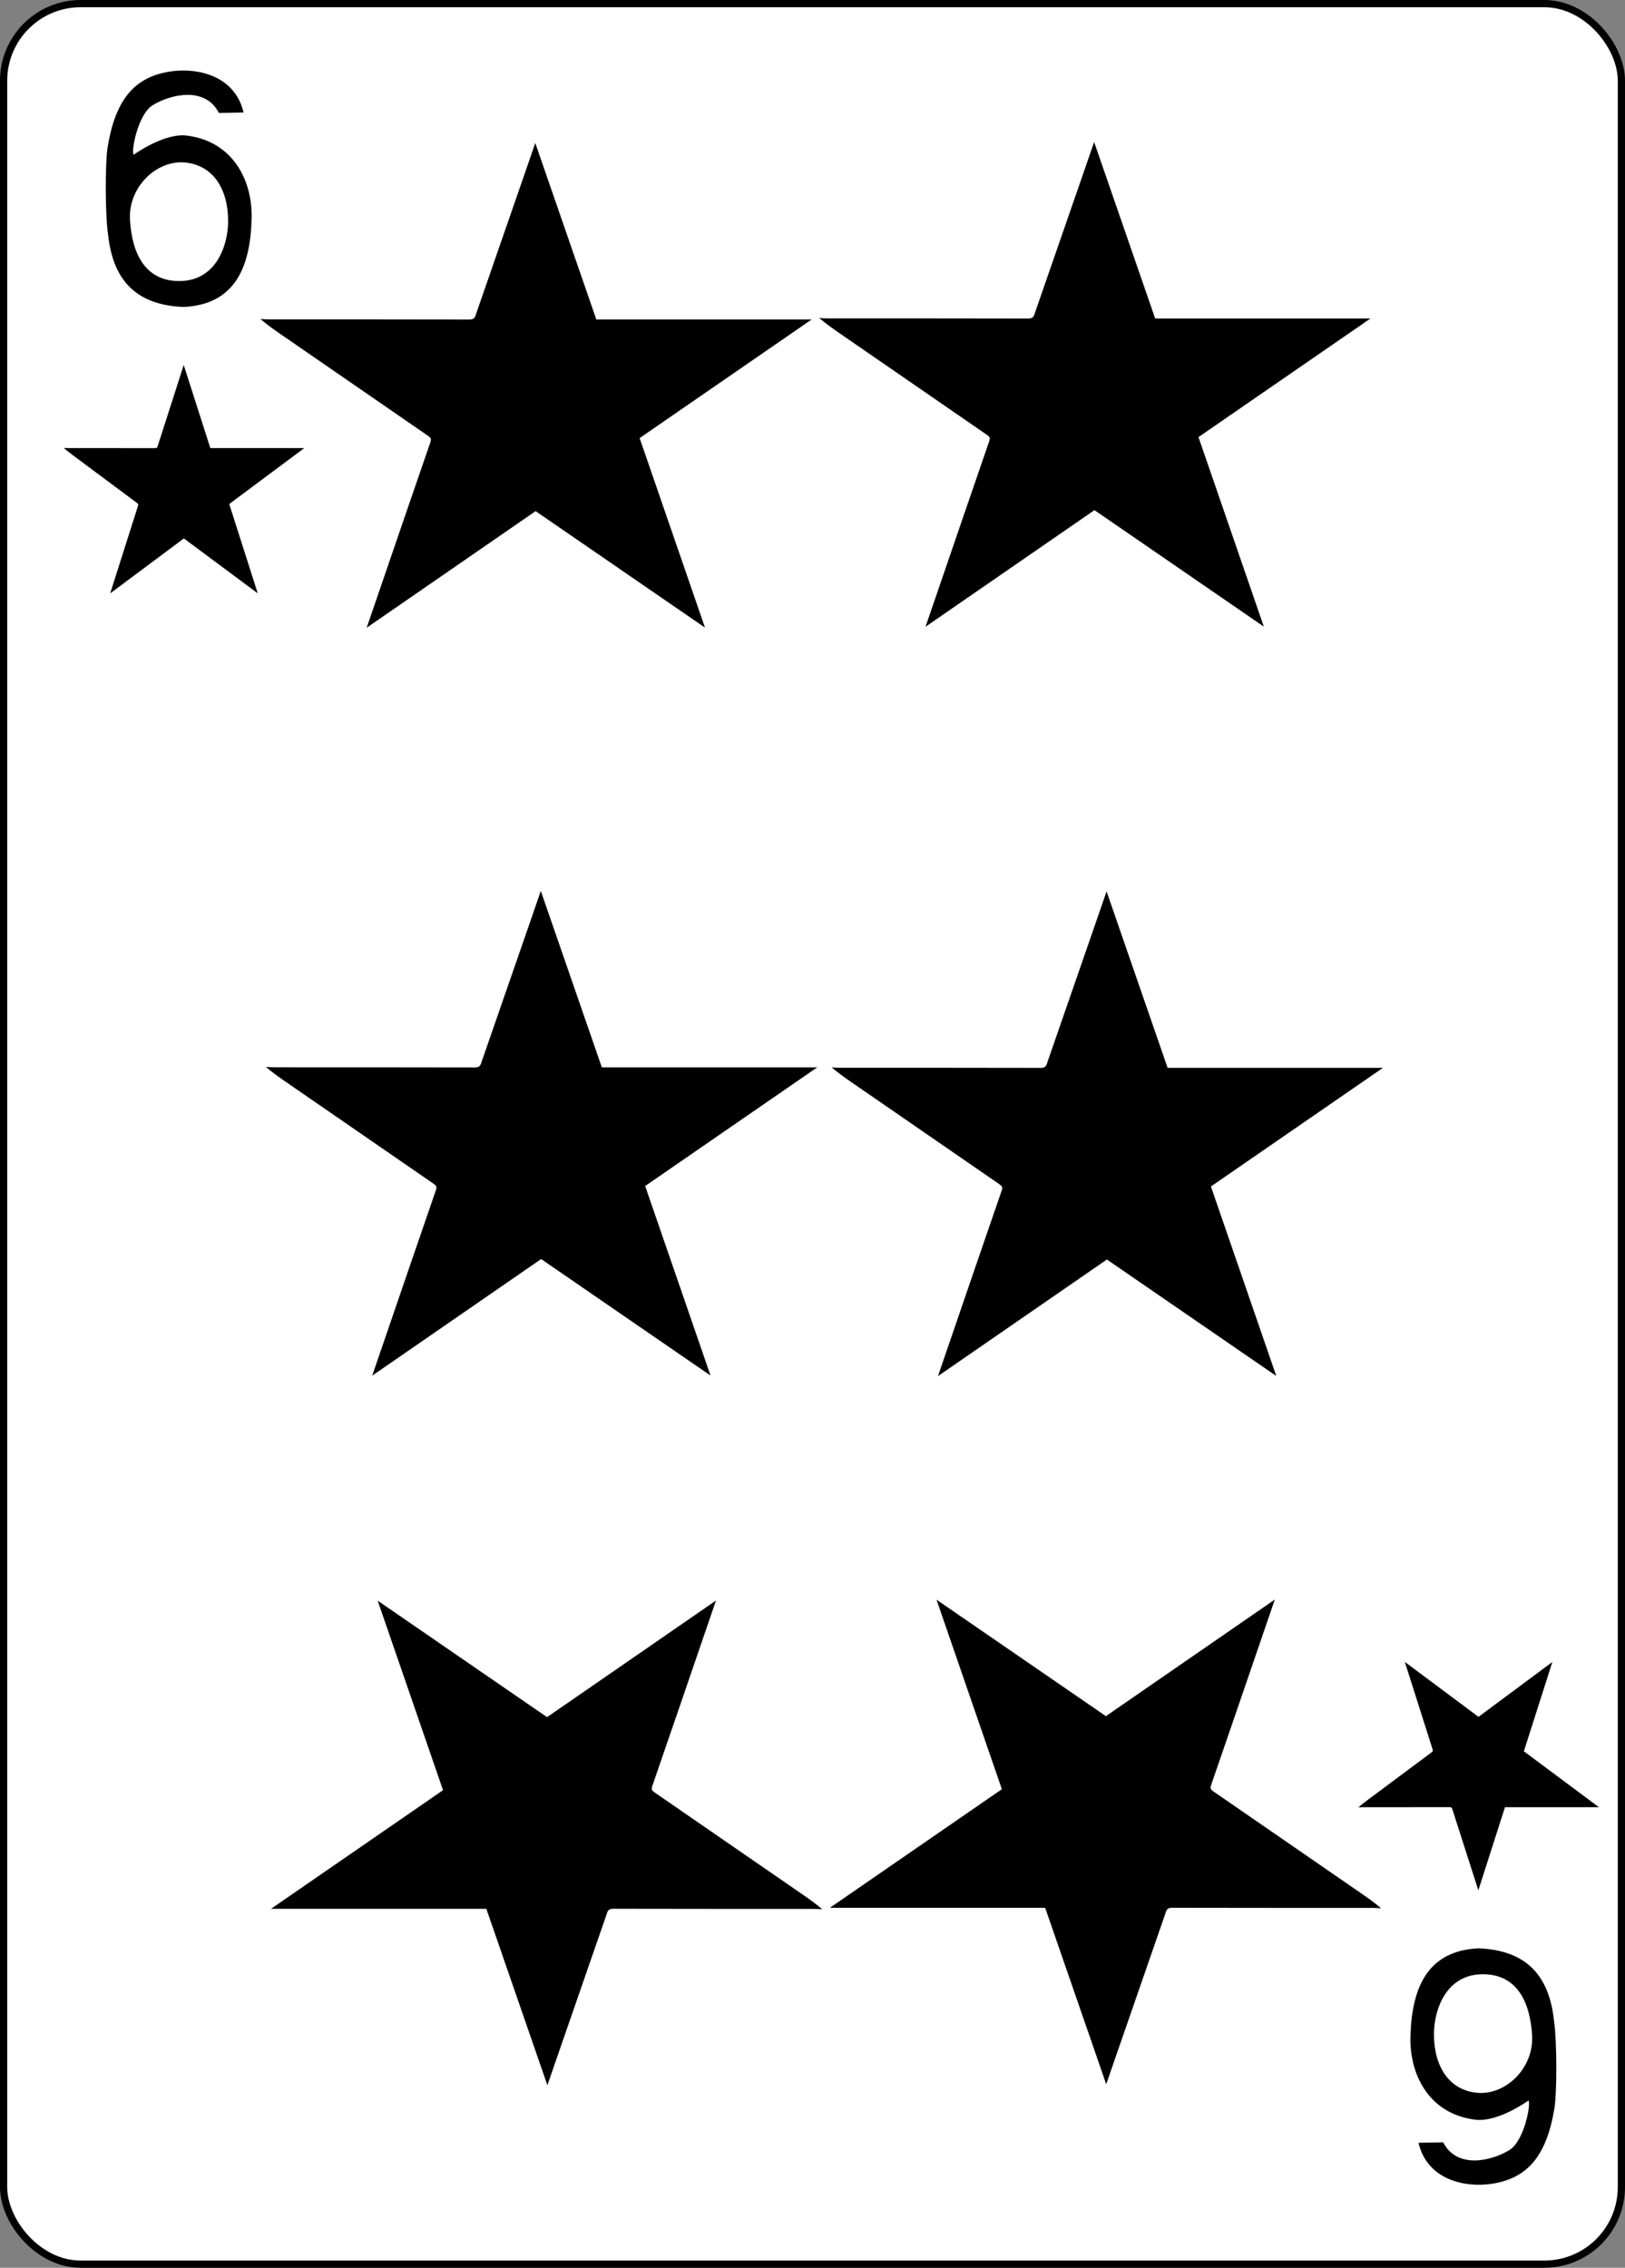 <?xml version="1.0" encoding="UTF-8" standalone="no"?>
<svg
   xmlns:dc="http://purl.org/dc/elements/1.1/"
   xmlns:cc="http://creativecommons.org/ns#"
   xmlns:rdf="http://www.w3.org/1999/02/22-rdf-syntax-ns#"
   xmlns:svg="http://www.w3.org/2000/svg"
   xmlns="http://www.w3.org/2000/svg"
   xmlns:sodipodi="http://sodipodi.sourceforge.net/DTD/sodipodi-0.dtd"
   xmlns:inkscape="http://www.inkscape.org/namespaces/inkscape"
   sodipodi:docname="6R.svg"
   inkscape:version="1.0.1 (3bc2e813f5, 2020-09-07)"
   version="1.1"
   id="svg4423"
   height="312.808"
   width="224.225">
  <rect width="100%" height="100%" fill="#808080" stroke="none"/>
  <sodipodi:namedview
     id="base"
     pagecolor="#ffffff"
     bordercolor="#666666"
     borderopacity="1.0"
     inkscape:pageopacity="0.0"
     inkscape:pageshadow="2"
     inkscape:zoom="1.6300585"
     inkscape:cx="-76.969394"
     inkscape:cy="191.78653"
     inkscape:document-units="px"
     inkscape:current-layer="layer1"
     showgrid="false"
     inkscape:snap-global="true"
     inkscape:snap-bbox="true"
     inkscape:snap-page="true"
     inkscape:window-width="1920"
     inkscape:window-height="991"
     inkscape:window-x="-9"
     inkscape:window-y="-9"
     inkscape:window-maximized="1"
     inkscape:snap-bbox-midpoints="true"
     fit-margin-top="0"
     fit-margin-left="0"
     fit-margin-right="0"
     fit-margin-bottom="0"
     inkscape:document-rotation="0" />
  <defs
     id="defs4425" />
  <g
     inkscape:label="4C"
     inkscape:groupmode="layer"
     id="layer1"
     transform="translate(-259.935,-369.777)">
    <g
       id="g8365"
       transform="translate(-1383.997,92.135)">
      <g
         id="g8902-1"
         style="display:inline"
         transform="translate(-5059.956,3024.952)">
        <rect
           ry="10.63"
           rx="10.63"
           style="display:inline;fill:#ffffff;fill-opacity:1;stroke:#000000;stroke-width:0.997;stroke-miterlimit:4;stroke-dasharray:none;stroke-opacity:1"
           id="rect6353-4"
           width="223.228"
           height="311.811"
           x="6704.386"
           y="-2746.811" />
        <g
           id="g8591-2"
           transform="matrix(0.301,0,0,0.301,5623.293,-1949.67)" />
      </g>
    </g>
    <path
       d="m 410.951,440.145 c -7.756,5.352 -15.455,10.664 -23.309,16.084 0.413,-1.201 0.774,-2.251 1.134,-3.302 2.551,-7.439 5.096,-14.88 7.665,-22.312 0.156,-0.452 0.017,-0.619 -0.319,-0.85 -6.815,-4.687 -13.623,-9.385 -20.431,-14.083 -0.914,-0.632 -1.823,-1.271 -2.714,-2.038 0.397,0.018 0.795,0.051 1.192,0.051 9.234,0.004 18.468,-0.004 27.702,0.019 0.729,0.002 0.768,-0.491 0.922,-0.935 2.186,-6.288 4.365,-12.578 6.544,-18.867 0.501,-1.446 1,-2.894 1.57,-4.543 2.849,8.231 5.636,16.283 8.423,24.337 h 29.714 c -7.991,5.508 -15.832,10.913 -23.738,16.364 2.984,8.652 5.973,17.314 9.018,26.141 -7.87,-5.409 -15.607,-10.728 -23.373,-16.067 z"
       id="path67"
       style="display:inline;stroke-width:0.13" />
    <path
       d="m 412.532,606.496 c 7.756,-5.352 15.455,-10.664 23.309,-16.084 -0.413,1.201 -0.774,2.251 -1.134,3.302 -2.551,7.439 -5.096,14.88 -7.665,22.312 -0.156,0.452 -0.017,0.619 0.319,0.85 6.815,4.687 13.623,9.385 20.431,14.083 0.914,0.632 1.823,1.271 2.714,2.038 -0.397,-0.018 -0.795,-0.051 -1.192,-0.051 -9.234,-0.004 -18.468,0.004 -27.702,-0.019 -0.729,-0.002 -0.768,0.491 -0.922,0.935 -2.186,6.288 -4.365,12.578 -6.544,18.867 -0.501,1.446 -1,2.894 -1.57,4.543 -2.849,-8.231 -5.636,-16.283 -8.423,-24.337 h -29.714 c 7.991,-5.508 15.832,-10.913 23.738,-16.364 -2.984,-8.652 -5.973,-17.314 -9.018,-26.141 7.87,5.409 15.607,10.728 23.373,16.067 z"
       id="path67-2"
       style="display:inline;stroke-width:0.13" />
    <path
       d="m 285.305,444.049 c -3.383,2.522 -6.741,5.025 -10.166,7.579 0.18,-0.566 0.338,-1.061 0.494,-1.556 1.112,-3.506 2.223,-7.012 3.343,-10.514 0.068,-0.213 0.007,-0.292 -0.139,-0.401 -2.973,-2.209 -5.942,-4.423 -8.911,-6.637 -0.399,-0.298 -0.795,-0.599 -1.184,-0.961 0.173,0.009 0.347,0.024 0.52,0.024 4.027,0.002 8.055,-0.002 12.082,0.009 0.318,9.4e-4 0.335,-0.231 0.402,-0.441 0.953,-2.963 1.904,-5.927 2.854,-8.891 0.219,-0.681 0.436,-1.364 0.685,-2.141 1.243,3.879 2.458,7.673 3.674,11.469 h 12.96 c -3.485,2.596 -6.905,5.143 -10.353,7.711 1.302,4.077 2.605,8.159 3.933,12.319 -3.432,-2.549 -6.807,-5.056 -10.194,-7.571 z"
       id="path67-3"
       style="display:inline;stroke-width:0.059" />
    <path
       d="m 463.944,606.592 c -3.383,-2.522 -6.741,-5.025 -10.166,-7.579 0.18,0.566 0.338,1.061 0.494,1.556 1.112,3.506 2.223,7.012 3.343,10.514 0.068,0.213 0.007,0.292 -0.139,0.401 -2.973,2.209 -5.942,4.423 -8.911,6.637 -0.399,0.298 -0.795,0.599 -1.184,0.961 0.173,-0.009 0.347,-0.024 0.52,-0.024 4.027,-0.002 8.055,0.002 12.082,-0.009 0.318,-9.4e-4 0.335,0.231 0.402,0.441 0.953,2.963 1.904,5.927 2.854,8.891 0.219,0.681 0.436,1.364 0.685,2.141 1.243,-3.879 2.458,-7.673 3.674,-11.469 h 12.96 c -3.485,-2.596 -6.905,-5.143 -10.353,-7.711 1.302,-4.077 2.605,-8.159 3.933,-12.319 -3.432,2.549 -6.807,5.056 -10.194,7.571 z"
       id="path67-3-4"
       style="display:inline;stroke-width:0.059" />
    <path
       d="m 333.839,440.282 c -7.756,5.352 -15.455,10.664 -23.309,16.084 0.413,-1.201 0.774,-2.251 1.134,-3.302 2.551,-7.439 5.096,-14.88 7.665,-22.312 0.156,-0.452 0.017,-0.619 -0.319,-0.85 -6.815,-4.687 -13.623,-9.385 -20.431,-14.083 -0.914,-0.632 -1.823,-1.271 -2.714,-2.038 0.397,0.018 0.795,0.051 1.192,0.051 9.234,0.004 18.468,-0.004 27.702,0.019 0.729,0.002 0.768,-0.491 0.922,-0.935 2.186,-6.288 4.365,-12.578 6.544,-18.867 0.501,-1.446 1,-2.894 1.57,-4.543 2.849,8.231 5.636,16.283 8.423,24.337 h 29.714 c -7.991,5.508 -15.832,10.913 -23.738,16.364 2.984,8.652 5.973,17.314 9.018,26.141 -7.87,-5.409 -15.607,-10.728 -23.373,-16.067 z"
       id="path67-8"
       style="display:inline;stroke-width:0.13" />
    <path
       d="m 335.421,606.633 c 7.756,-5.352 15.455,-10.664 23.309,-16.084 -0.413,1.201 -0.774,2.251 -1.134,3.302 -2.551,7.439 -5.096,14.88 -7.665,22.312 -0.156,0.452 -0.017,0.619 0.319,0.85 6.815,4.687 13.623,9.385 20.431,14.083 0.914,0.632 1.823,1.271 2.714,2.038 -0.397,-0.018 -0.795,-0.051 -1.192,-0.051 -9.234,-0.004 -18.468,0.004 -27.702,-0.019 -0.729,-0.002 -0.768,0.491 -0.922,0.935 -2.186,6.288 -4.365,12.578 -6.544,18.867 -0.501,1.446 -1,2.894 -1.57,4.543 -2.849,-8.231 -5.636,-16.283 -8.423,-24.337 h -29.714 c 7.991,-5.508 15.832,-10.913 23.738,-16.364 -2.984,-8.652 -5.973,-17.314 -9.018,-26.141 7.87,5.409 15.607,10.728 23.373,16.067 z"
       id="path67-2-7"
       style="display:inline;stroke-width:0.13" />
    <path
       d="m 334.602,543.447 c -7.756,5.352 -15.455,10.664 -23.309,16.084 0.413,-1.201 0.774,-2.251 1.134,-3.302 2.551,-7.439 5.096,-14.88 7.665,-22.312 0.156,-0.452 0.017,-0.619 -0.319,-0.85 -6.815,-4.687 -13.623,-9.385 -20.431,-14.083 -0.914,-0.632 -1.823,-1.271 -2.714,-2.038 0.397,0.018 0.795,0.051 1.192,0.051 9.234,0.004 18.468,-0.004 27.702,0.019 0.729,0.002 0.768,-0.491 0.922,-0.935 2.186,-6.288 4.365,-12.578 6.544,-18.867 0.501,-1.446 1,-2.894 1.57,-4.543 2.849,8.231 5.636,16.283 8.423,24.337 h 29.714 c -7.991,5.508 -15.832,10.913 -23.738,16.364 2.984,8.652 5.973,17.314 9.018,26.141 -7.87,-5.409 -15.607,-10.728 -23.373,-16.067 z"
       id="path67-8-4"
       style="display:inline;stroke-width:0.13" />
    <path
       d="m 412.669,543.509 c -7.756,5.352 -15.455,10.664 -23.309,16.084 0.413,-1.201 0.774,-2.251 1.134,-3.302 2.551,-7.439 5.096,-14.88 7.665,-22.312 0.156,-0.452 0.017,-0.619 -0.319,-0.85 -6.815,-4.687 -13.623,-9.385 -20.431,-14.083 -0.914,-0.632 -1.823,-1.271 -2.714,-2.038 0.397,0.018 0.795,0.051 1.192,0.051 9.234,0.004 18.468,-0.004 27.702,0.019 0.729,0.002 0.768,-0.491 0.922,-0.935 2.186,-6.288 4.365,-12.578 6.544,-18.867 0.501,-1.446 1,-2.894 1.57,-4.543 2.849,8.231 5.636,16.283 8.423,24.337 h 29.714 c -7.991,5.508 -15.832,10.913 -23.738,16.364 2.984,8.652 5.973,17.314 9.018,26.141 -7.87,-5.409 -15.607,-10.728 -23.373,-16.067 z"
       id="path67-8-4-5"
       style="display:inline;stroke-width:0.13" />
    <path
       sodipodi:nodetypes="cssccacccccszsss"
       inkscape:connector-curvature="0"
       id="path7108-1"
       d="m 274.842,402.09 c -0.408,-2.747 -0.402,-9.845 -0.066,-11.943 1.029,-6.429 3.532,-9.369 7.723,-10.333 4.069,-0.936 9.789,0.106 11.044,5.482 l -3.406,0.063 c -1.84,-3.633 -6.495,-2.662 -9.116,-1.082 -2.093,1.262 -3.039,6.52 -2.634,6.843 -0.003,0 3.957,-2.877 7.076,-2.665 6.668,0.682 9.417,6.356 9.185,11.719 -0.211,6.45 -2.295,11.602 -9.361,11.946 -6.718,-0.253 -9.8,-3.85 -10.444,-10.031 z m 16.57,-1.705 c 0.037,-4.475 -2.034,-7.823 -5.95,-8.192 -3.916,-0.37 -7.864,3.382 -7.59,7.942 0.274,4.577 2.079,8.432 6.826,8.41 5.106,-0.023 6.687,-4.976 6.713,-8.161 z"
       style="display:inline;fill:#000000;fill-opacity:1;stroke-width:0.301" />
    <path
       sodipodi:nodetypes="cssccacccccszsss"
       inkscape:connector-curvature="0"
       id="path7108-1-5"
       d="m 474.369,648.551 c 0.408,2.747 0.402,9.845 0.066,11.943 -1.029,6.429 -3.532,9.369 -7.723,10.333 -4.069,0.936 -9.789,-0.106 -11.044,-5.482 l 3.406,-0.063 c 1.84,3.633 6.495,2.662 9.116,1.082 2.093,-1.262 3.039,-6.52 2.634,-6.843 0.003,0 -3.957,2.877 -7.076,2.665 -6.668,-0.682 -9.417,-6.356 -9.185,-11.719 0.211,-6.45 2.295,-11.602 9.361,-11.946 6.718,0.253 9.8,3.85 10.444,10.031 z m -16.57,1.705 c -0.037,4.475 2.034,7.823 5.95,8.192 3.916,0.37 7.864,-3.382 7.59,-7.942 -0.274,-4.577 -2.079,-8.432 -6.826,-8.41 -5.106,0.023 -6.687,4.976 -6.713,8.161 z"
       style="display:inline;fill:#000000;fill-opacity:1;stroke-width:0.301" />
  </g>
</svg>
